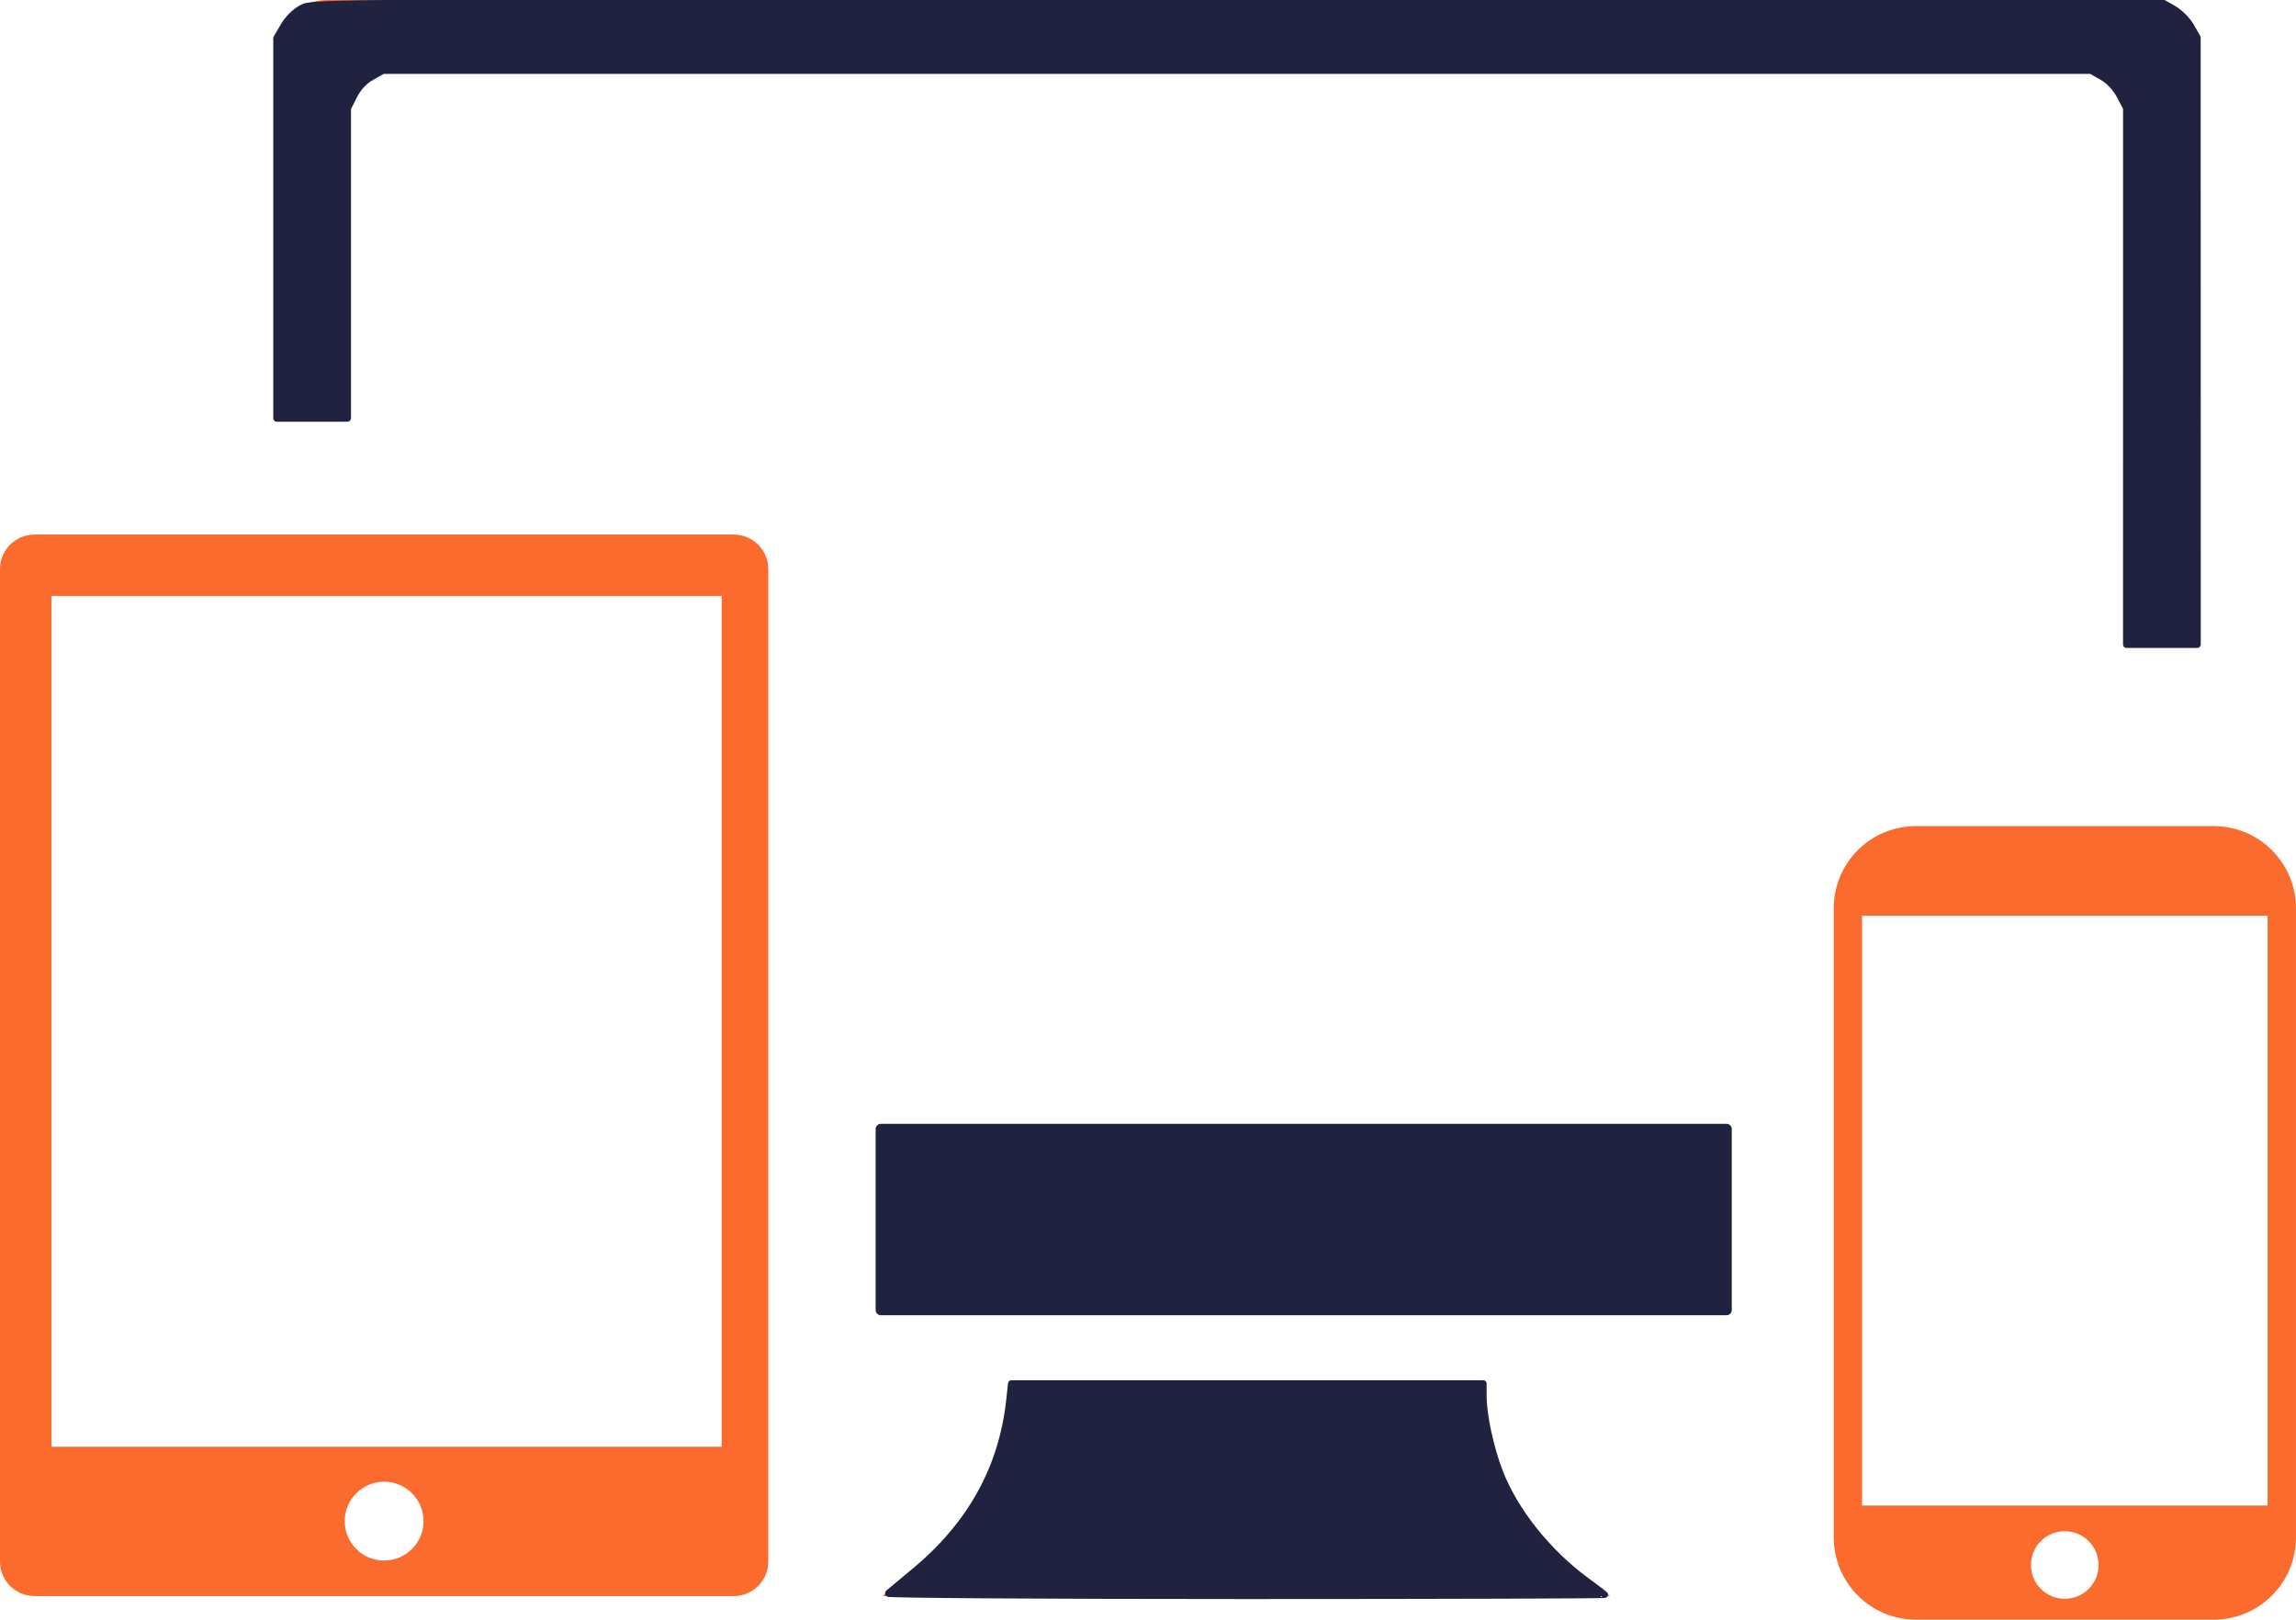 <?xml version="1.0" encoding="UTF-8" standalone="no"?>
<svg
   xmlns:dc="http://purl.org/dc/elements/1.1/"
   xmlns:cc="http://creativecommons.org/ns#"
   xmlns:rdf="http://www.w3.org/1999/02/22-rdf-syntax-ns#"
   xmlns:svg="http://www.w3.org/2000/svg"
   xmlns="http://www.w3.org/2000/svg"
   xmlns:sodipodi="http://sodipodi.sourceforge.net/DTD/sodipodi-0.dtd"
   xmlns:inkscape="http://www.inkscape.org/namespaces/inkscape"
   version="1.1"
   id="Layer_1"
   x="0px"
   y="0px"
   viewBox="0 0 122.88 86.686"
   enable-background="new 0 0 122.88 86.686"
   xml:space="preserve"
   sodipodi:docname="cross-platform.svg"
   inkscape:version="0.92.4 (5da689c313, 2019-01-14)"><defs
     id="defs9" /><sodipodi:namedview
     pagecolor="#ffffff"
     bordercolor="#666666"
     borderopacity="1"
     objecttolerance="10"
     gridtolerance="10"
     guidetolerance="10"
     inkscape:pageopacity="0"
     inkscape:pageshadow="2"
     inkscape:window-width="1920"
     inkscape:window-height="1017"
     id="namedview7"
     showgrid="false"
     inkscape:zoom="4.6712241"
     inkscape:cx="48.463428"
     inkscape:cy="45.291728"
     inkscape:window-x="-8"
     inkscape:window-y="-8"
     inkscape:window-maximized="1"
     inkscape:current-layer="g4" /><g
     id="g4"><path
       fill-rule="evenodd"
       clip-rule="evenodd"
       d="M53.995,73.994h25.399c0.064,4.396,1.872,8.325,6.783,11.429H47.22 C51.14,82.576,54.013,79.116,53.995,73.994L53.995,73.994L53.995,73.994L53.995,73.994z M41.118,30.451v53.131 c0,1.012-0.829,1.841-1.84,1.841H1.841C0.829,85.423,0,84.594,0,83.582V30.451c0-1.011,0.829-1.84,1.841-1.84h37.432 C40.289,28.611,41.118,29.439,41.118,30.451L41.118,30.451L41.118,30.451z M20.557,79.303c1.164,0,2.11,0.945,2.11,2.109 s-0.946,2.11-2.11,2.11s-2.11-0.946-2.11-2.11C18.452,80.248,19.393,79.303,20.557,79.303L20.557,79.303L20.557,79.303z M38.622,31.895v45.537H2.755V31.895H38.622L38.622,31.895L38.622,31.895z M102.54,44.215h15.942c1.213,0,2.32,0.495,3.109,1.29 c0.8,0.801,1.288,1.902,1.288,3.109v33.673c0,1.214-0.494,2.321-1.288,3.109c-0.802,0.802-1.902,1.289-3.109,1.289H102.54 c-1.214,0-2.321-0.494-3.109-1.289c-0.801-0.8-1.289-1.901-1.289-3.109V48.608c0-1.214,0.494-2.321,1.289-3.11 C100.231,44.698,101.326,44.215,102.54,44.215L102.54,44.215L102.54,44.215z M99.657,80.576h21.701V49.012H99.657V80.576 L99.657,80.576z M110.505,81.952c0.995,0,1.808,0.801,1.808,1.808c0,0.996-0.801,1.809-1.808,1.809 c-0.995,0-1.809-0.801-1.809-1.809C108.696,82.766,109.497,81.952,110.505,81.952L110.505,81.952L110.505,81.952z M17.5,0h97.411 c1.542,0,2.8,1.257,2.8,2.8v31.73h-3.976V6.268c0-1.359-1.11-2.479-2.479-2.479H21.145l0,0c-1.359,0-2.479,1.11-2.479,2.479v16.178 H14.7V2.8C14.7,1.257,15.958,0,17.5,0L17.5,0L17.5,0L17.5,0z M47.03,60.417h45.478v9.713H47.03V60.417L47.03,60.417z"
       id="path2"
       style="fill:#fb6b2d;fill-opacity:1" /><path
       style="opacity:1;fill:#202240;fill-opacity:1;fill-rule:evenodd;stroke:#202240;stroke-width:0.376;stroke-linecap:round;stroke-linejoin:round;stroke-miterlimit:4;stroke-dasharray:none;stroke-dashoffset:0;stroke-opacity:1;paint-order:markers fill stroke"
       d="M 113.812,20.135 V 5.778 l -0.352,-0.667 c -0.219,-0.416 -0.576,-0.794 -0.946,-1.005 L 111.919,3.768 H 66.204 20.489 l -0.606,0.339 C 19.484,4.329 19.162,4.675 18.937,5.12 L 18.597,5.795 V 14.088 22.382 H 16.704 14.812 V 12.215 2.048 L 15.197,1.391 C 15.435,0.986 15.809,0.619 16.175,0.432 16.764,0.131 17.078,0.13 66.236,0.132 l 49.468,0.002 0.602,0.341 c 0.338,0.191 0.752,0.606 0.944,0.944 l 0.341,0.602 0.002,16.235 0.002,16.235 h -1.892 -1.892 z"
       id="path837"
       inkscape:connector-curvature="0" /><path
       style="opacity:1;fill:#202240;fill-opacity:1;fill-rule:evenodd;stroke:#202240;stroke-width:0.557;stroke-linecap:round;stroke-linejoin:round;stroke-miterlimit:4;stroke-dasharray:none;stroke-dashoffset:0;stroke-opacity:1;paint-order:markers fill stroke"
       d="M 47.142,65.271 V 60.427 h 22.631 22.631 v 4.844 4.844 h -22.631 -22.631 z"
       id="path839"
       inkscape:connector-curvature="0" /><path
       style="opacity:1;fill:#202240;fill-opacity:1;fill-rule:evenodd;stroke:#202240;stroke-width:0.357;stroke-linecap:round;stroke-linejoin:round;stroke-miterlimit:4;stroke-dasharray:none;stroke-dashoffset:0;stroke-opacity:1;paint-order:markers fill stroke"
       d="m 47.528,85.281 c 0.079,-0.068 0.714,-0.596 1.411,-1.173 3.013,-2.497 4.7,-5.54 5.094,-9.187 l 0.094,-0.87 h 12.629 12.629 v 0.668 c 0,1.02 0.382,2.794 0.874,4.062 0.818,2.106 2.561,4.293 4.651,5.832 0.5,0.368 0.937,0.697 0.971,0.73 0.035,0.034 -8.613,0.061 -19.217,0.061 -10.604,0 -19.215,-0.055 -19.136,-0.123 z"
       id="path841"
       inkscape:connector-curvature="0" /></g></svg>
